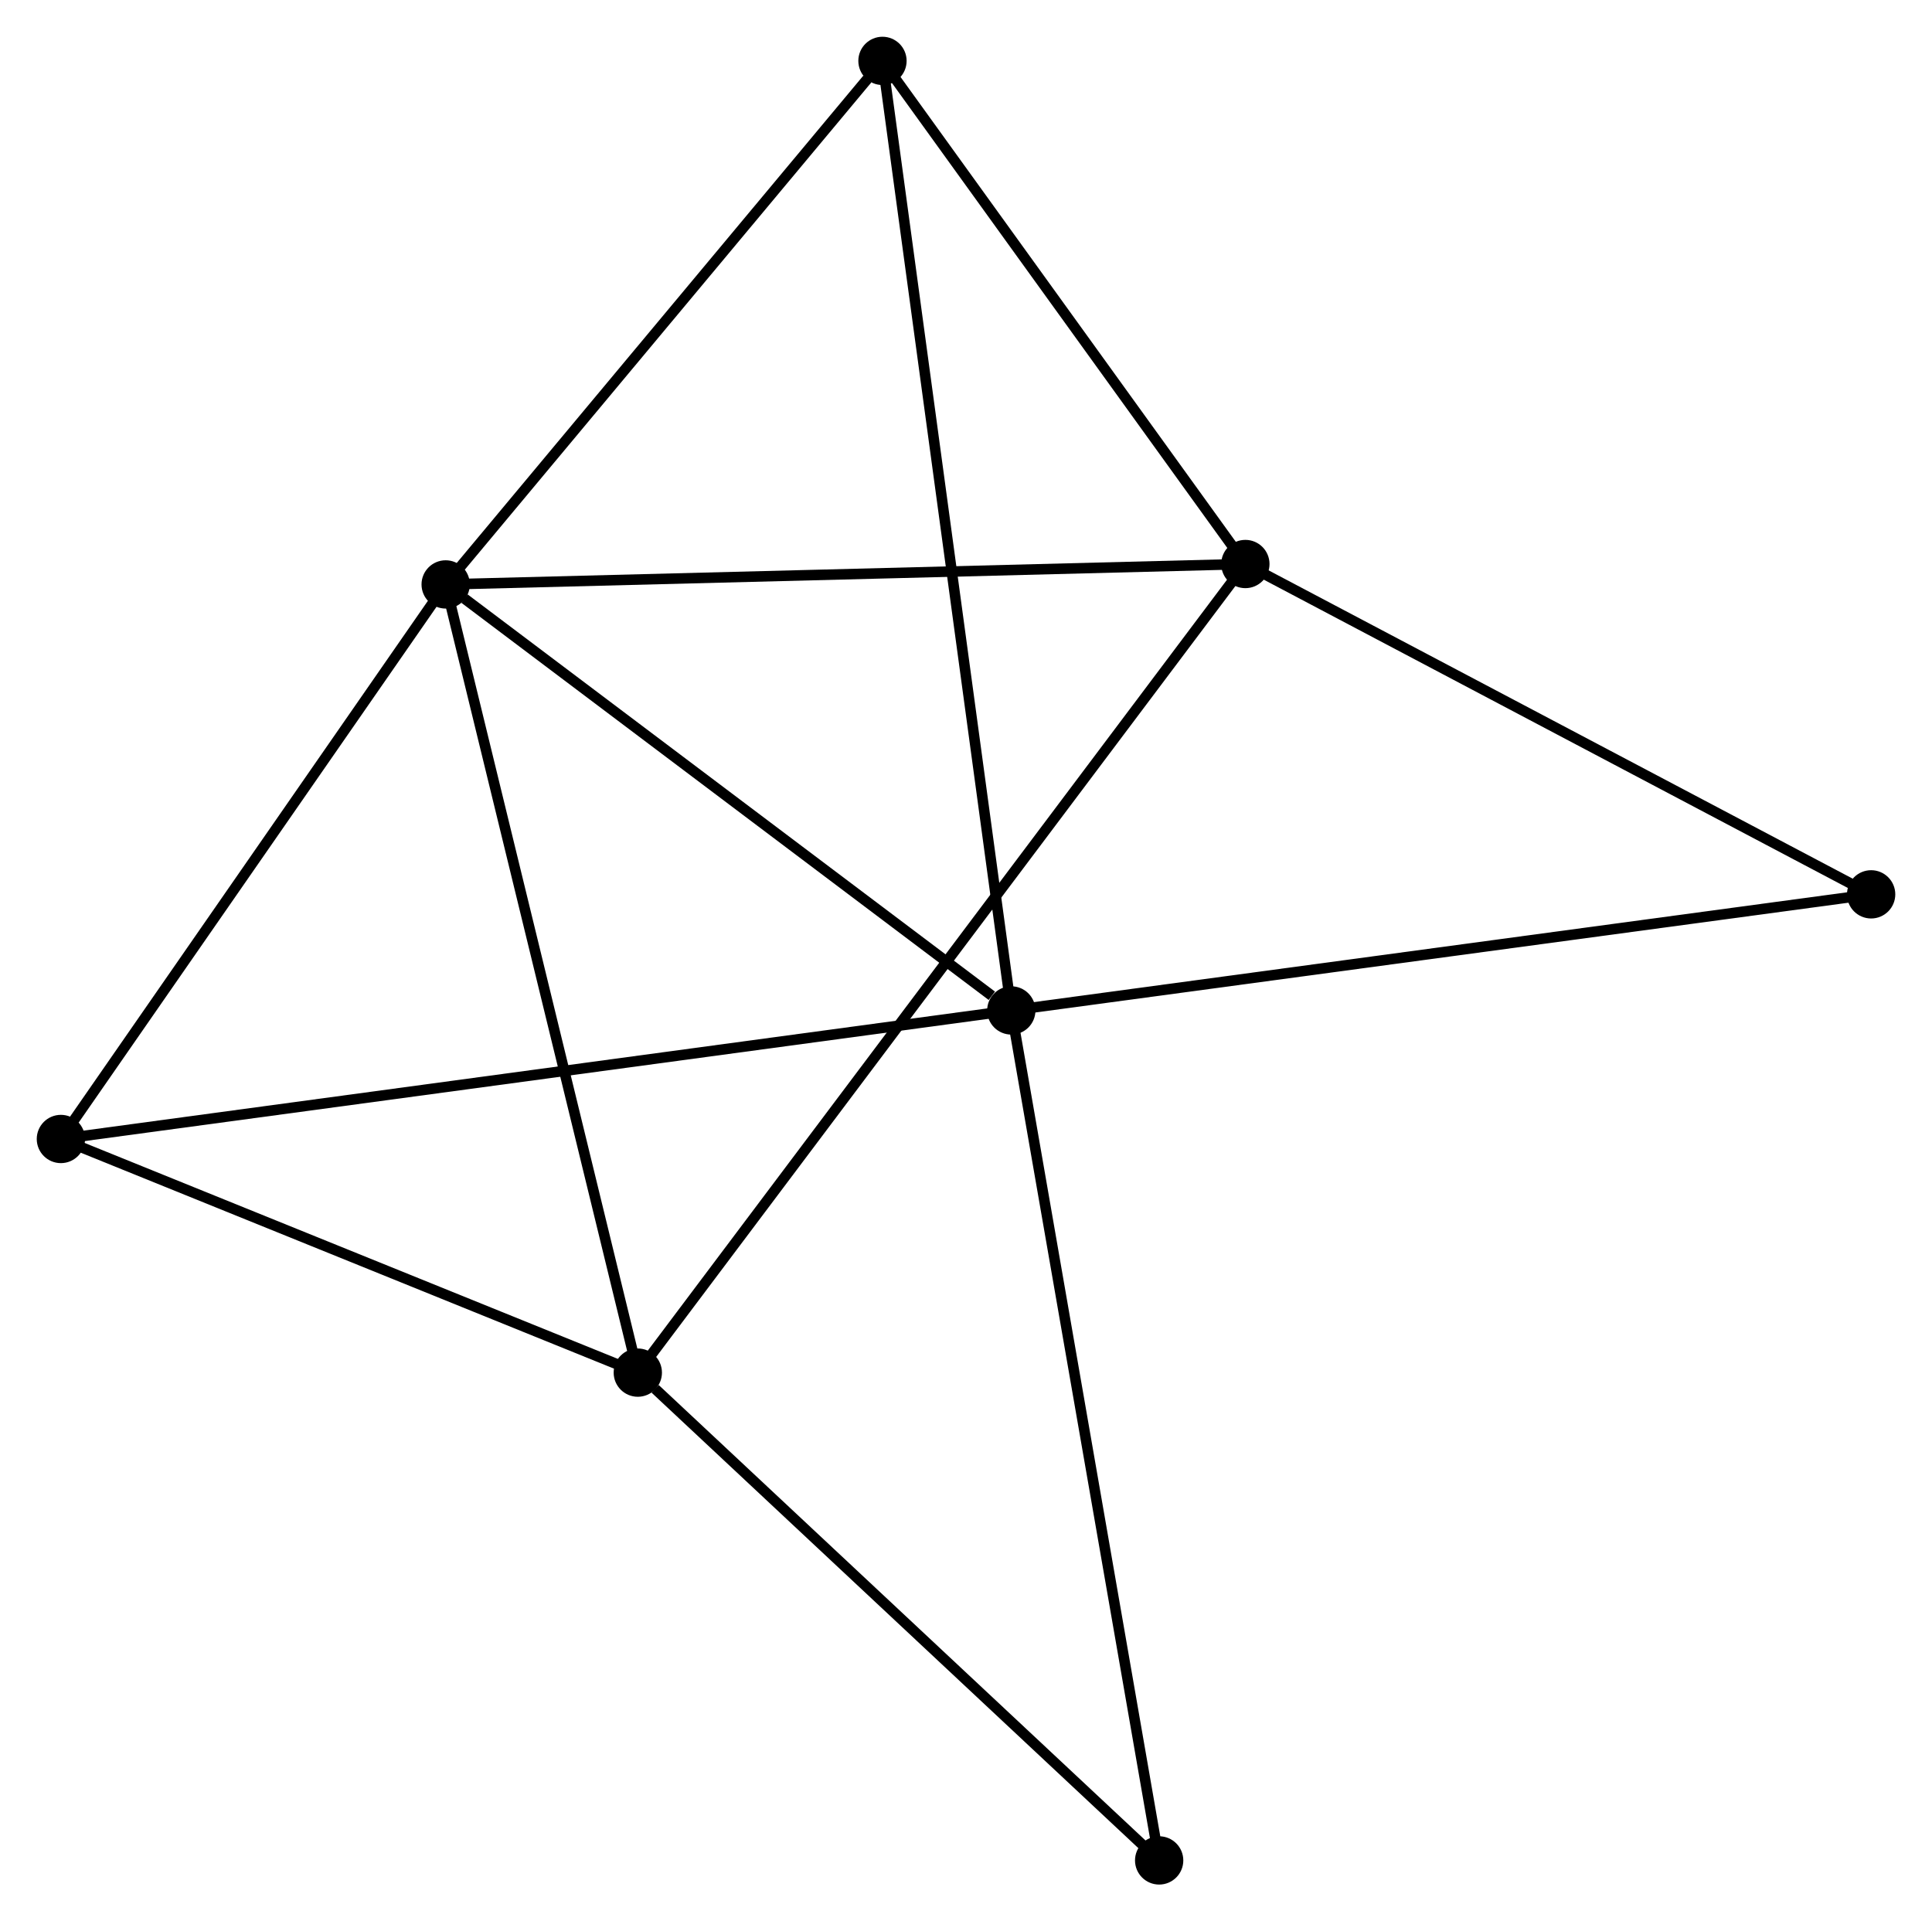 <?xml version="1.0" encoding="UTF-8" standalone="no"?>
<!DOCTYPE svg PUBLIC "-//W3C//DTD SVG 1.1//EN"
 "http://www.w3.org/Graphics/SVG/1.1/DTD/svg11.dtd">
<!-- Generated by graphviz version 2.36.0 (20140111.2315)
 -->
<!-- Title: %3 Pages: 1 -->
<svg width="184pt" height="183pt"
 viewBox="0.00 0.00 184.02 183.02" xmlns="http://www.w3.org/2000/svg" xmlns:xlink="http://www.w3.org/1999/xlink">
<g id="graph0" class="graph" transform="scale(1 1) rotate(0) translate(4 179.019)">
<title>%3</title>
<!-- 0 -->
<g id="node1" class="node"><title>0</title>
<ellipse fill="black" stroke="black" cx="38.449" cy="-123.348" rx="1.8" ry="1.8"/>
</g>
<!-- 1 -->
<g id="node2" class="node"><title>1</title>
<ellipse fill="black" stroke="black" cx="92.325" cy="-82.767" rx="1.8" ry="1.8"/>
</g>
<!-- 0&#45;&#45;1 -->
<g id="edge1" class="edge"><title>0&#45;&#45;1</title>
<path fill="none" stroke="black" d="M40.241,-121.998C48.421,-115.836 82.163,-90.421 90.47,-84.164"/>
</g>
<!-- 2 -->
<g id="node3" class="node"><title>2</title>
<ellipse fill="black" stroke="black" cx="56.75" cy="-48.266" rx="1.8" ry="1.8"/>
</g>
<!-- 0&#45;&#45;2 -->
<g id="edge2" class="edge"><title>0&#45;&#45;2</title>
<path fill="none" stroke="black" d="M38.901,-121.492C41.433,-111.104 53.823,-60.274 56.314,-50.057"/>
</g>
<!-- 3 -->
<g id="node4" class="node"><title>3</title>
<ellipse fill="black" stroke="black" cx="114.619" cy="-125.292" rx="1.8" ry="1.8"/>
</g>
<!-- 0&#45;&#45;3 -->
<g id="edge3" class="edge"><title>0&#45;&#45;3</title>
<path fill="none" stroke="black" d="M40.331,-123.396C50.87,-123.665 102.436,-124.981 112.802,-125.245"/>
</g>
<!-- 4 -->
<g id="node5" class="node"><title>4</title>
<ellipse fill="black" stroke="black" cx="1.8" cy="-70.522" rx="1.8" ry="1.8"/>
</g>
<!-- 0&#45;&#45;4 -->
<g id="edge4" class="edge"><title>0&#45;&#45;4</title>
<path fill="none" stroke="black" d="M37.229,-121.59C31.665,-113.57 8.713,-80.486 3.062,-72.34"/>
</g>
<!-- 5 -->
<g id="node6" class="node"><title>5</title>
<ellipse fill="black" stroke="black" cx="80.054" cy="-173.219" rx="1.8" ry="1.8"/>
</g>
<!-- 0&#45;&#45;5 -->
<g id="edge5" class="edge"><title>0&#45;&#45;5</title>
<path fill="none" stroke="black" d="M39.833,-125.007C46.15,-132.579 72.207,-163.812 78.622,-171.503"/>
</g>
<!-- 1&#45;&#45;4 -->
<g id="edge6" class="edge"><title>1&#45;&#45;4</title>
<path fill="none" stroke="black" d="M90.434,-82.511C78.653,-80.918 15.431,-72.365 3.68,-70.776"/>
</g>
<!-- 1&#45;&#45;5 -->
<g id="edge7" class="edge"><title>1&#45;&#45;5</title>
<path fill="none" stroke="black" d="M92.069,-84.656C90.472,-96.428 81.902,-159.599 80.309,-171.34"/>
</g>
<!-- 6 -->
<g id="node7" class="node"><title>6</title>
<ellipse fill="black" stroke="black" cx="106.408" cy="-1.8" rx="1.8" ry="1.8"/>
</g>
<!-- 1&#45;&#45;6 -->
<g id="edge8" class="edge"><title>1&#45;&#45;6</title>
<path fill="none" stroke="black" d="M92.673,-80.765C94.621,-69.564 104.155,-14.75 106.072,-3.731"/>
</g>
<!-- 7 -->
<g id="node8" class="node"><title>7</title>
<ellipse fill="black" stroke="black" cx="174.223" cy="-93.826" rx="1.8" ry="1.8"/>
</g>
<!-- 1&#45;&#45;7 -->
<g id="edge9" class="edge"><title>1&#45;&#45;7</title>
<path fill="none" stroke="black" d="M94.35,-83.04C105.68,-84.57 161.124,-92.058 172.269,-93.563"/>
</g>
<!-- 2&#45;&#45;3 -->
<g id="edge10" class="edge"><title>2&#45;&#45;3</title>
<path fill="none" stroke="black" d="M57.959,-49.874C65.49,-59.899 105.905,-113.693 113.417,-123.692"/>
</g>
<!-- 2&#45;&#45;4 -->
<g id="edge11" class="edge"><title>2&#45;&#45;4</title>
<path fill="none" stroke="black" d="M54.922,-49.006C46.579,-52.385 12.165,-66.324 3.692,-69.755"/>
</g>
<!-- 2&#45;&#45;6 -->
<g id="edge12" class="edge"><title>2&#45;&#45;6</title>
<path fill="none" stroke="black" d="M58.403,-46.72C66.076,-39.539 98.16,-9.518 105.086,-3.037"/>
</g>
<!-- 3&#45;&#45;5 -->
<g id="edge13" class="edge"><title>3&#45;&#45;5</title>
<path fill="none" stroke="black" d="M113.469,-126.886C108.221,-134.163 86.574,-164.179 81.244,-171.569"/>
</g>
<!-- 3&#45;&#45;7 -->
<g id="edge14" class="edge"><title>3&#45;&#45;7</title>
<path fill="none" stroke="black" d="M116.338,-124.384C125.042,-119.789 164.157,-99.14 172.61,-94.678"/>
</g>
</g>
</svg>

